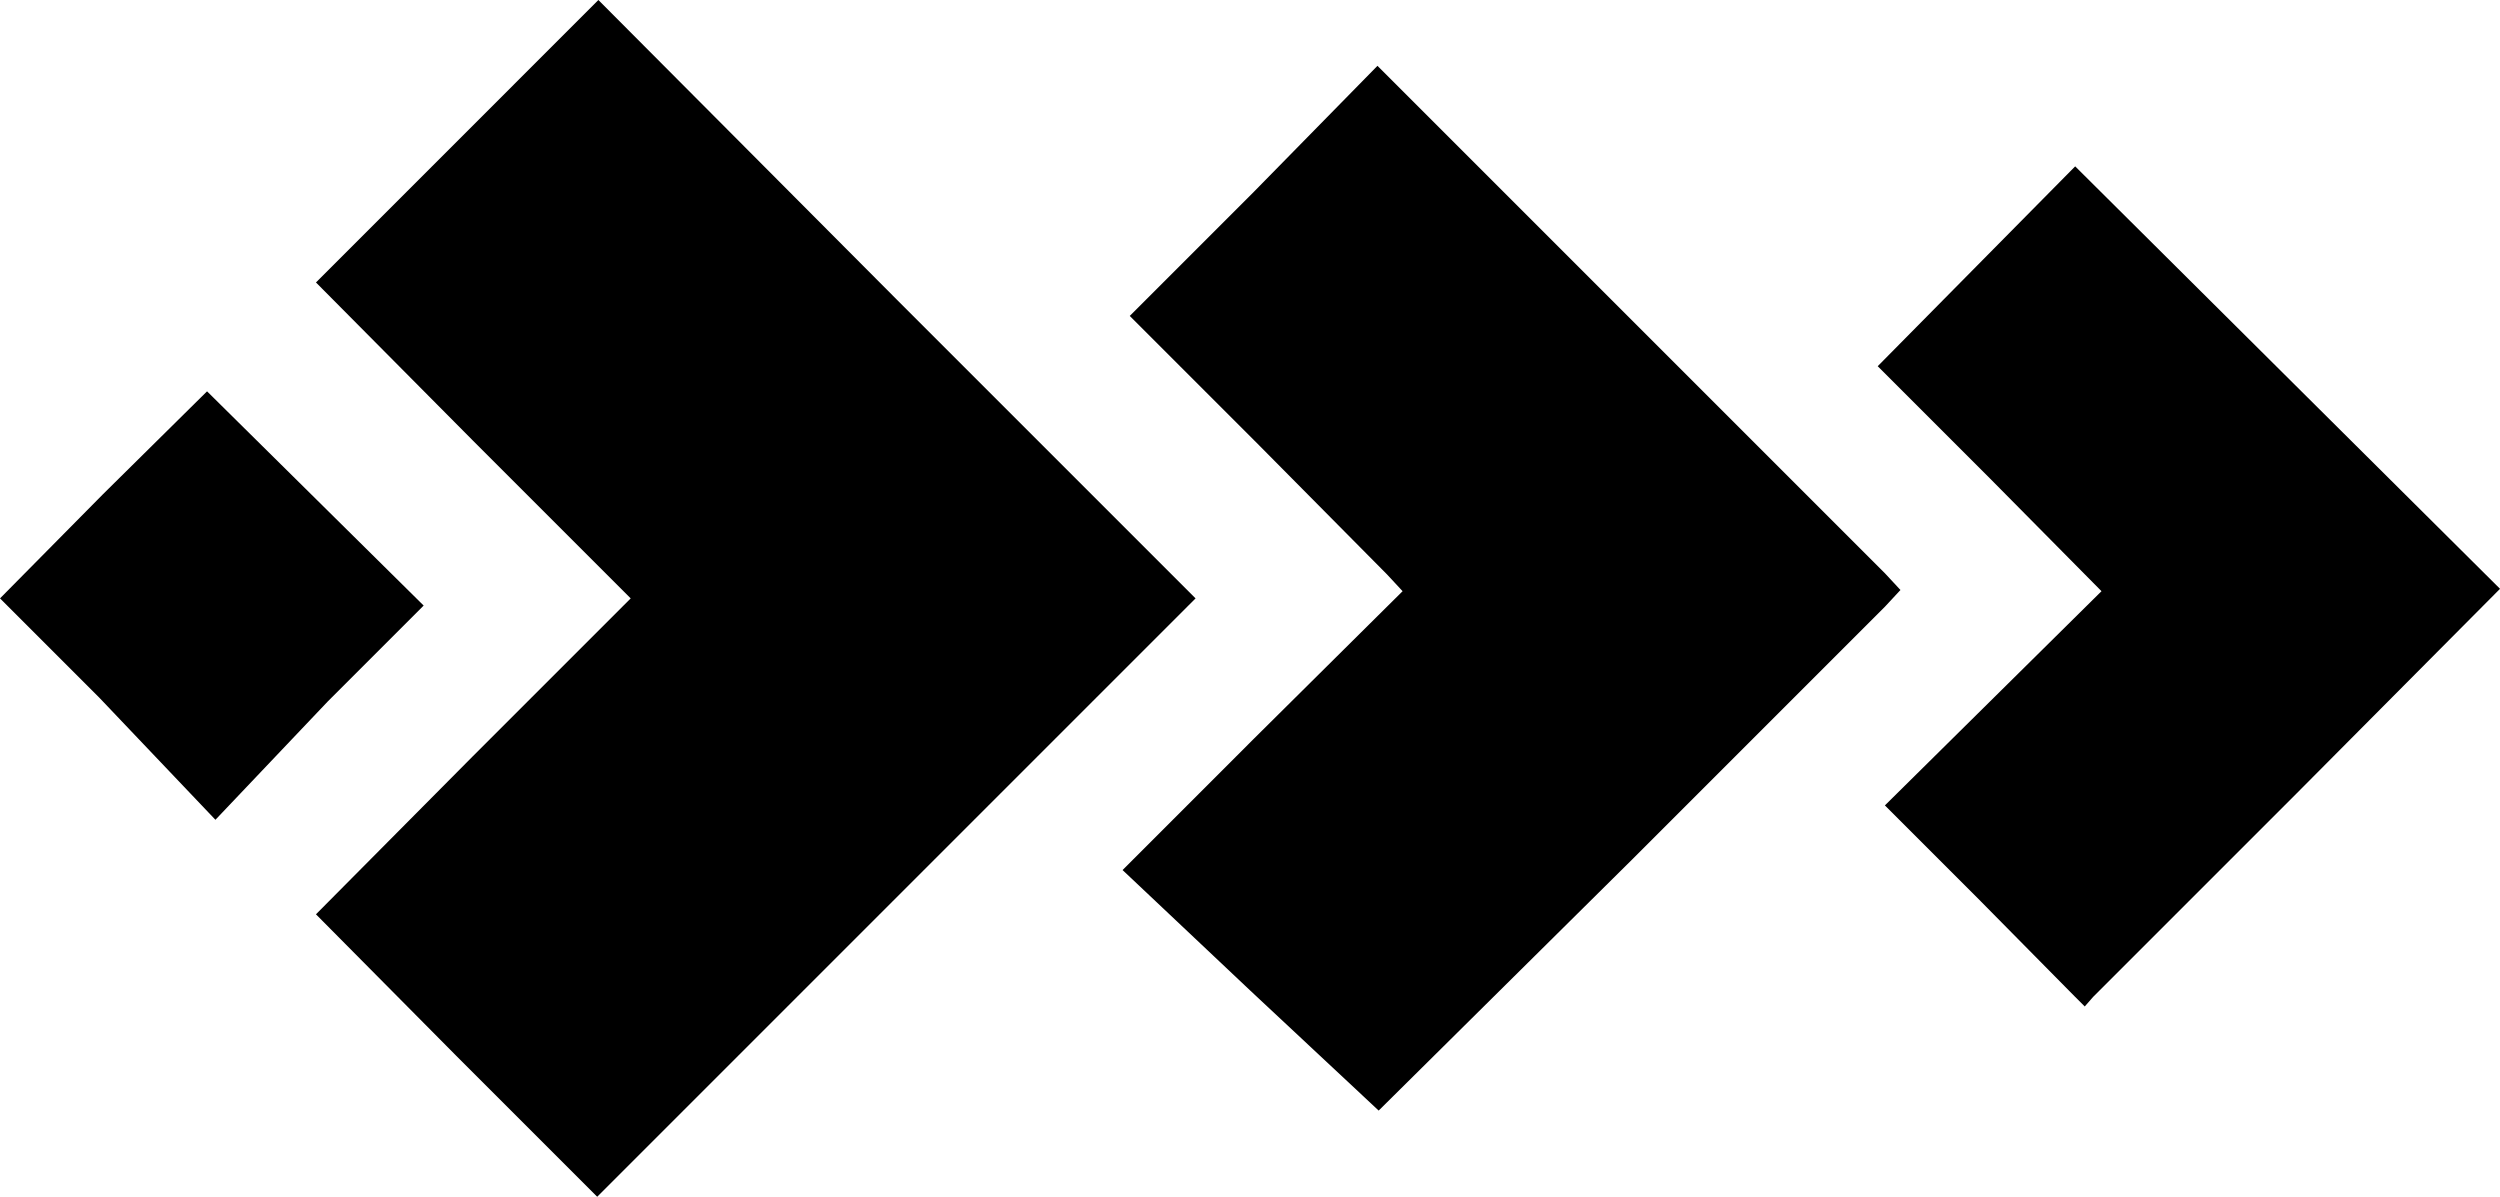 <svg xmlns="http://www.w3.org/2000/svg" xml:space="preserve" stroke-miterlimit="10" style="fill-rule:nonzero;clip-rule:evenodd;stroke-linecap:round;stroke-linejoin:round" viewBox="0 0 267.66 128.13"><clipPath id="a"><path d="M0 0h267.66v128.13H0z"/></clipPath><g clip-path="url(#a)"><path d="M48.819 113.01 33.828 97.89l16.784-16.912 16.913-16.913-16.913-16.913L33.828 30.24 64.066.001 95.97 32.033l32.032 32.032-64.064 64.064-15.12-15.119Zm85.077-6.919-13.71-12.94 14.094-14.095 15.888-15.76-1.666-1.794-13.709-13.837-13.838-13.838L134.28 20.5l13.197-13.453 54.327 54.326 1.666 1.794-1.666 1.794-27.035 27.035-27.163 26.907-13.71-12.813Zm78.158-9.61-10.25-10.25 23.191-22.935-11.916-12.044-12.044-12.044 21.141-21.397 45.486 45.229-21.782 21.91-21.782 21.782-.897 1.025-1.025-1.025-10.122-10.25ZM10.636 74.7.002 64.065 11.02 52.918l11.147-11.02 23.191 22.936-10.25 10.25-12.044 12.685-12.429-13.07Z"/></g></svg>